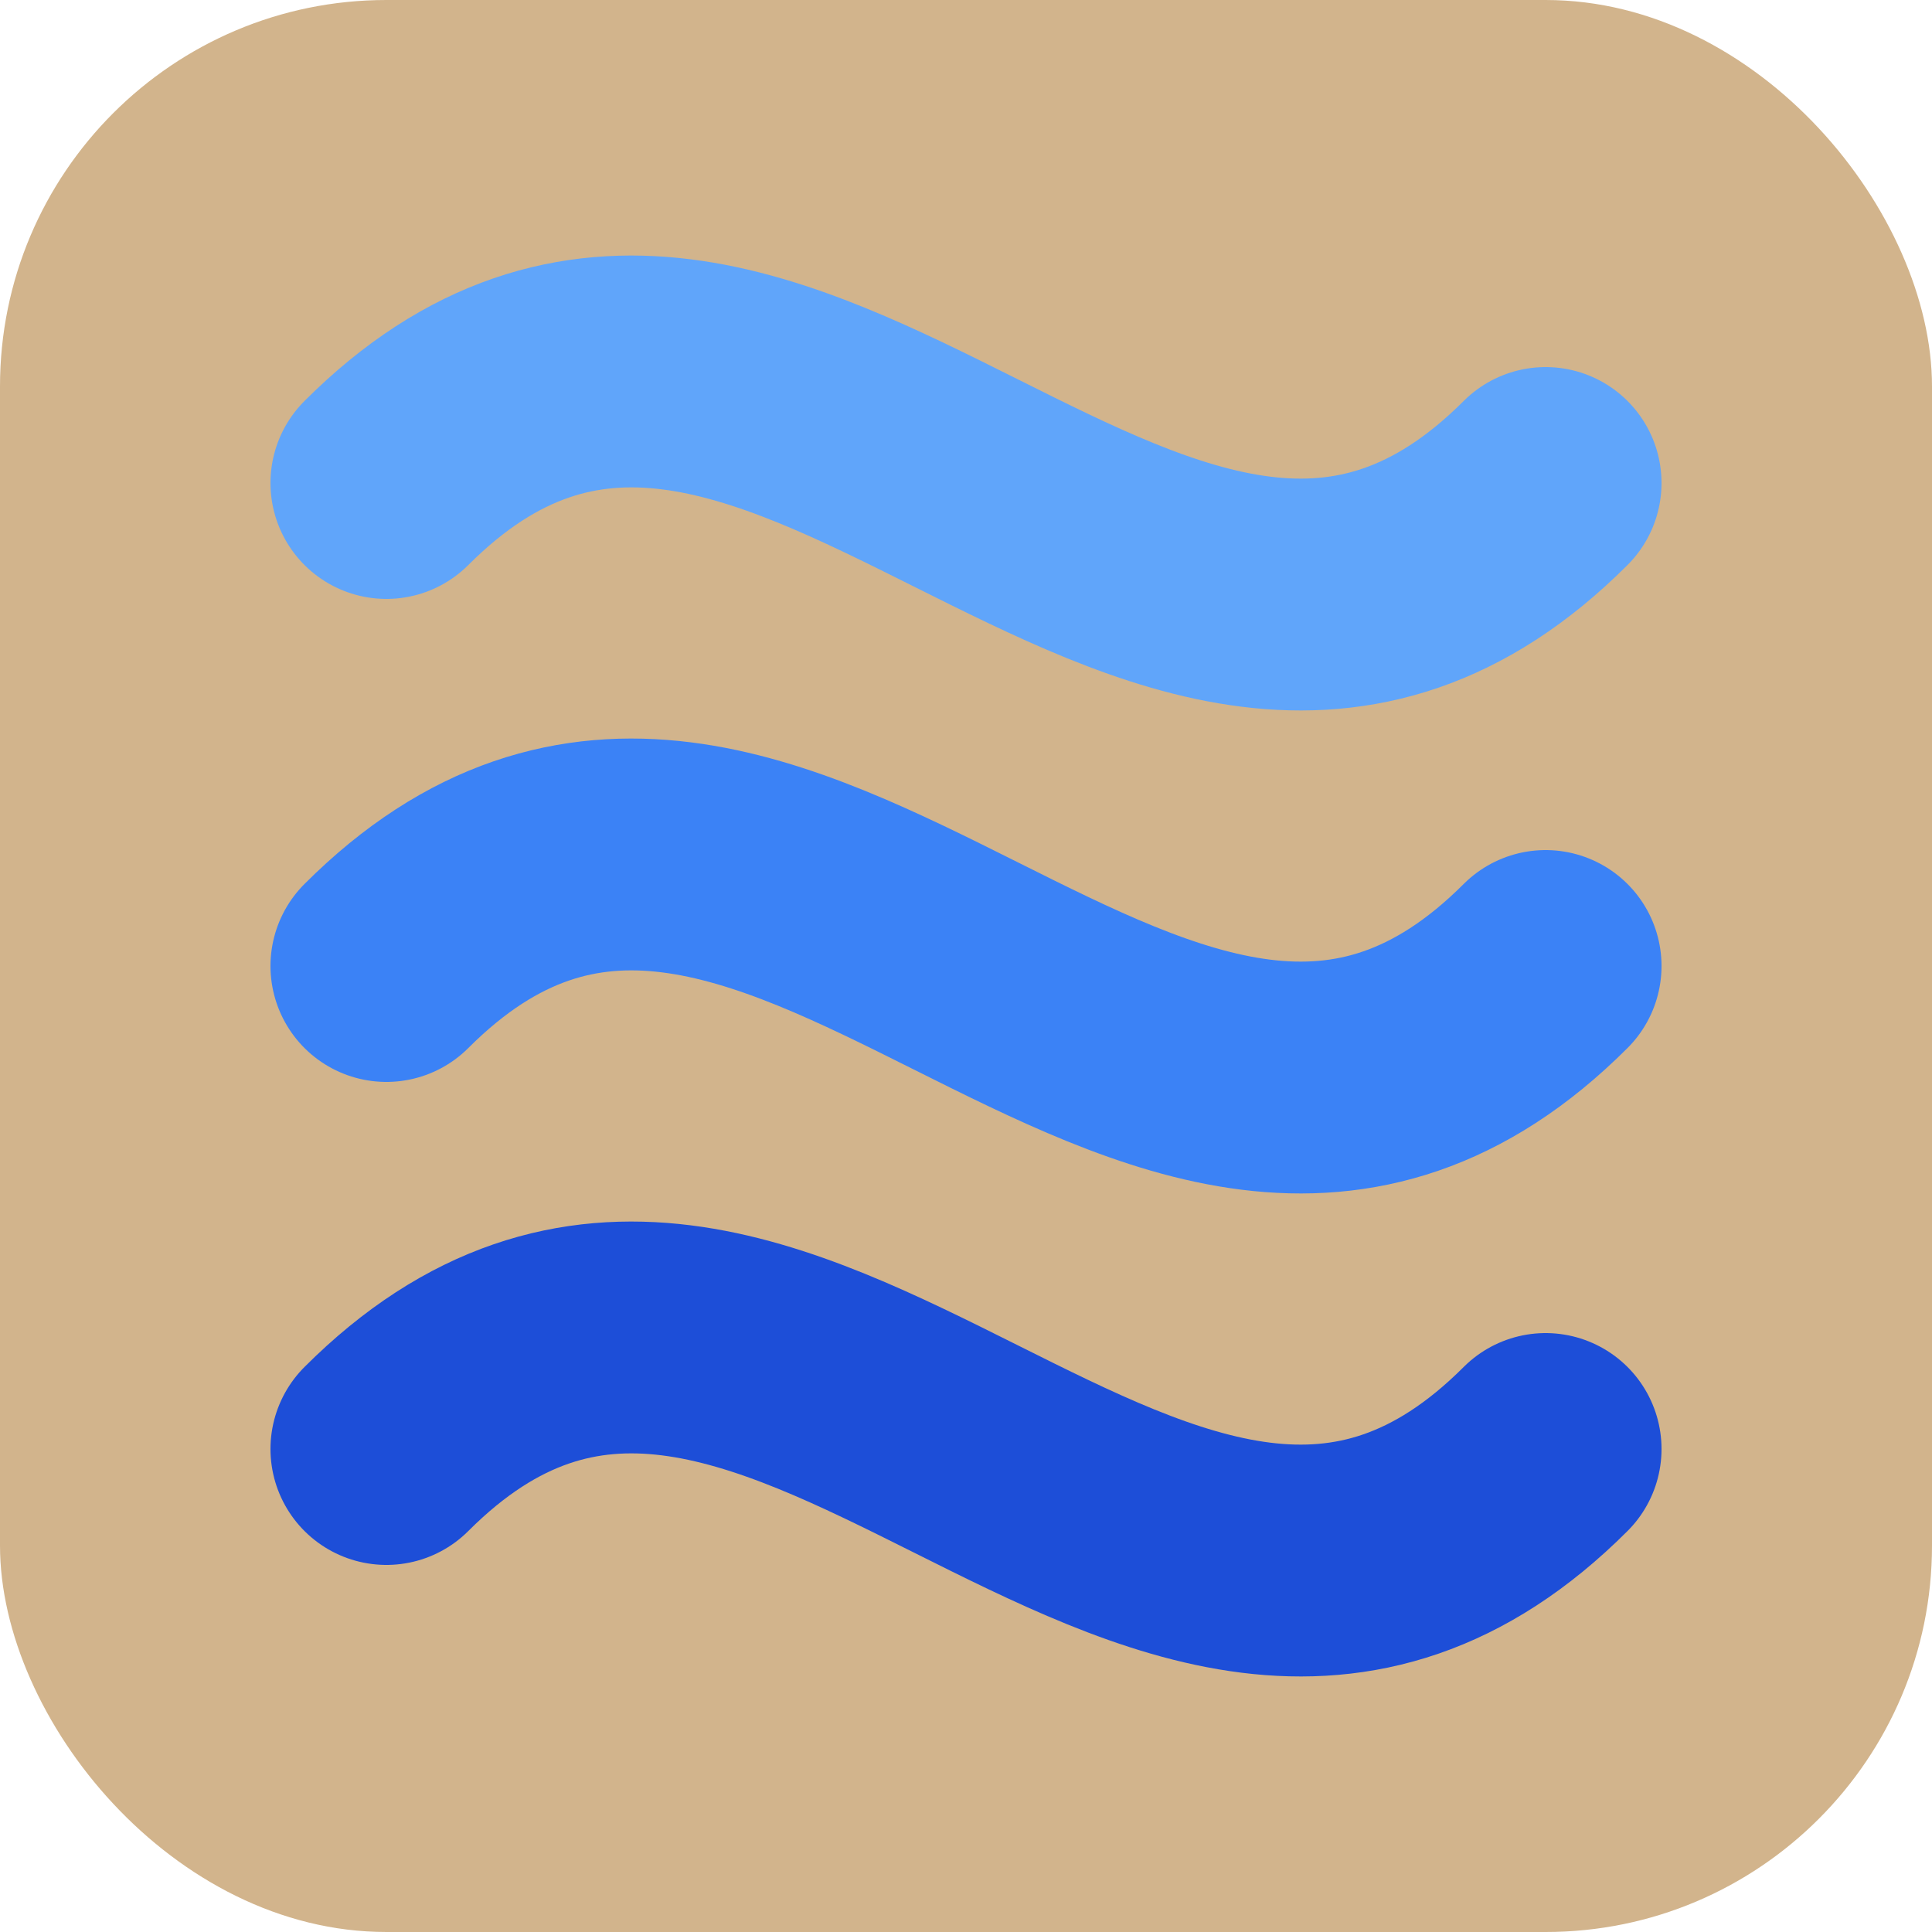 <svg width="100" height="100" viewBox="0 0 100 100" xmlns="http://www.w3.org/2000/svg">
    <rect width="100" height="100" rx="20" fill="#D2B48C" /> 
    
    <g fill="none" stroke-linecap="round" stroke-linejoin="round">
        <path 
            d="M20 25 C 40 5, 60 45, 80 25" 
            stroke="#60A5FA" 
            stroke-width="12" 
        />
        <path 
            d="M20 50 C 40 30, 60 70, 80 50" 
            stroke="#3B82F6" 
            stroke-width="12"
        />
        <path 
            d="M20 75 C 40 55, 60 95, 80 75" 
            stroke="#1D4ED8" 
            stroke-width="12"
        />
    </g>
</svg>
